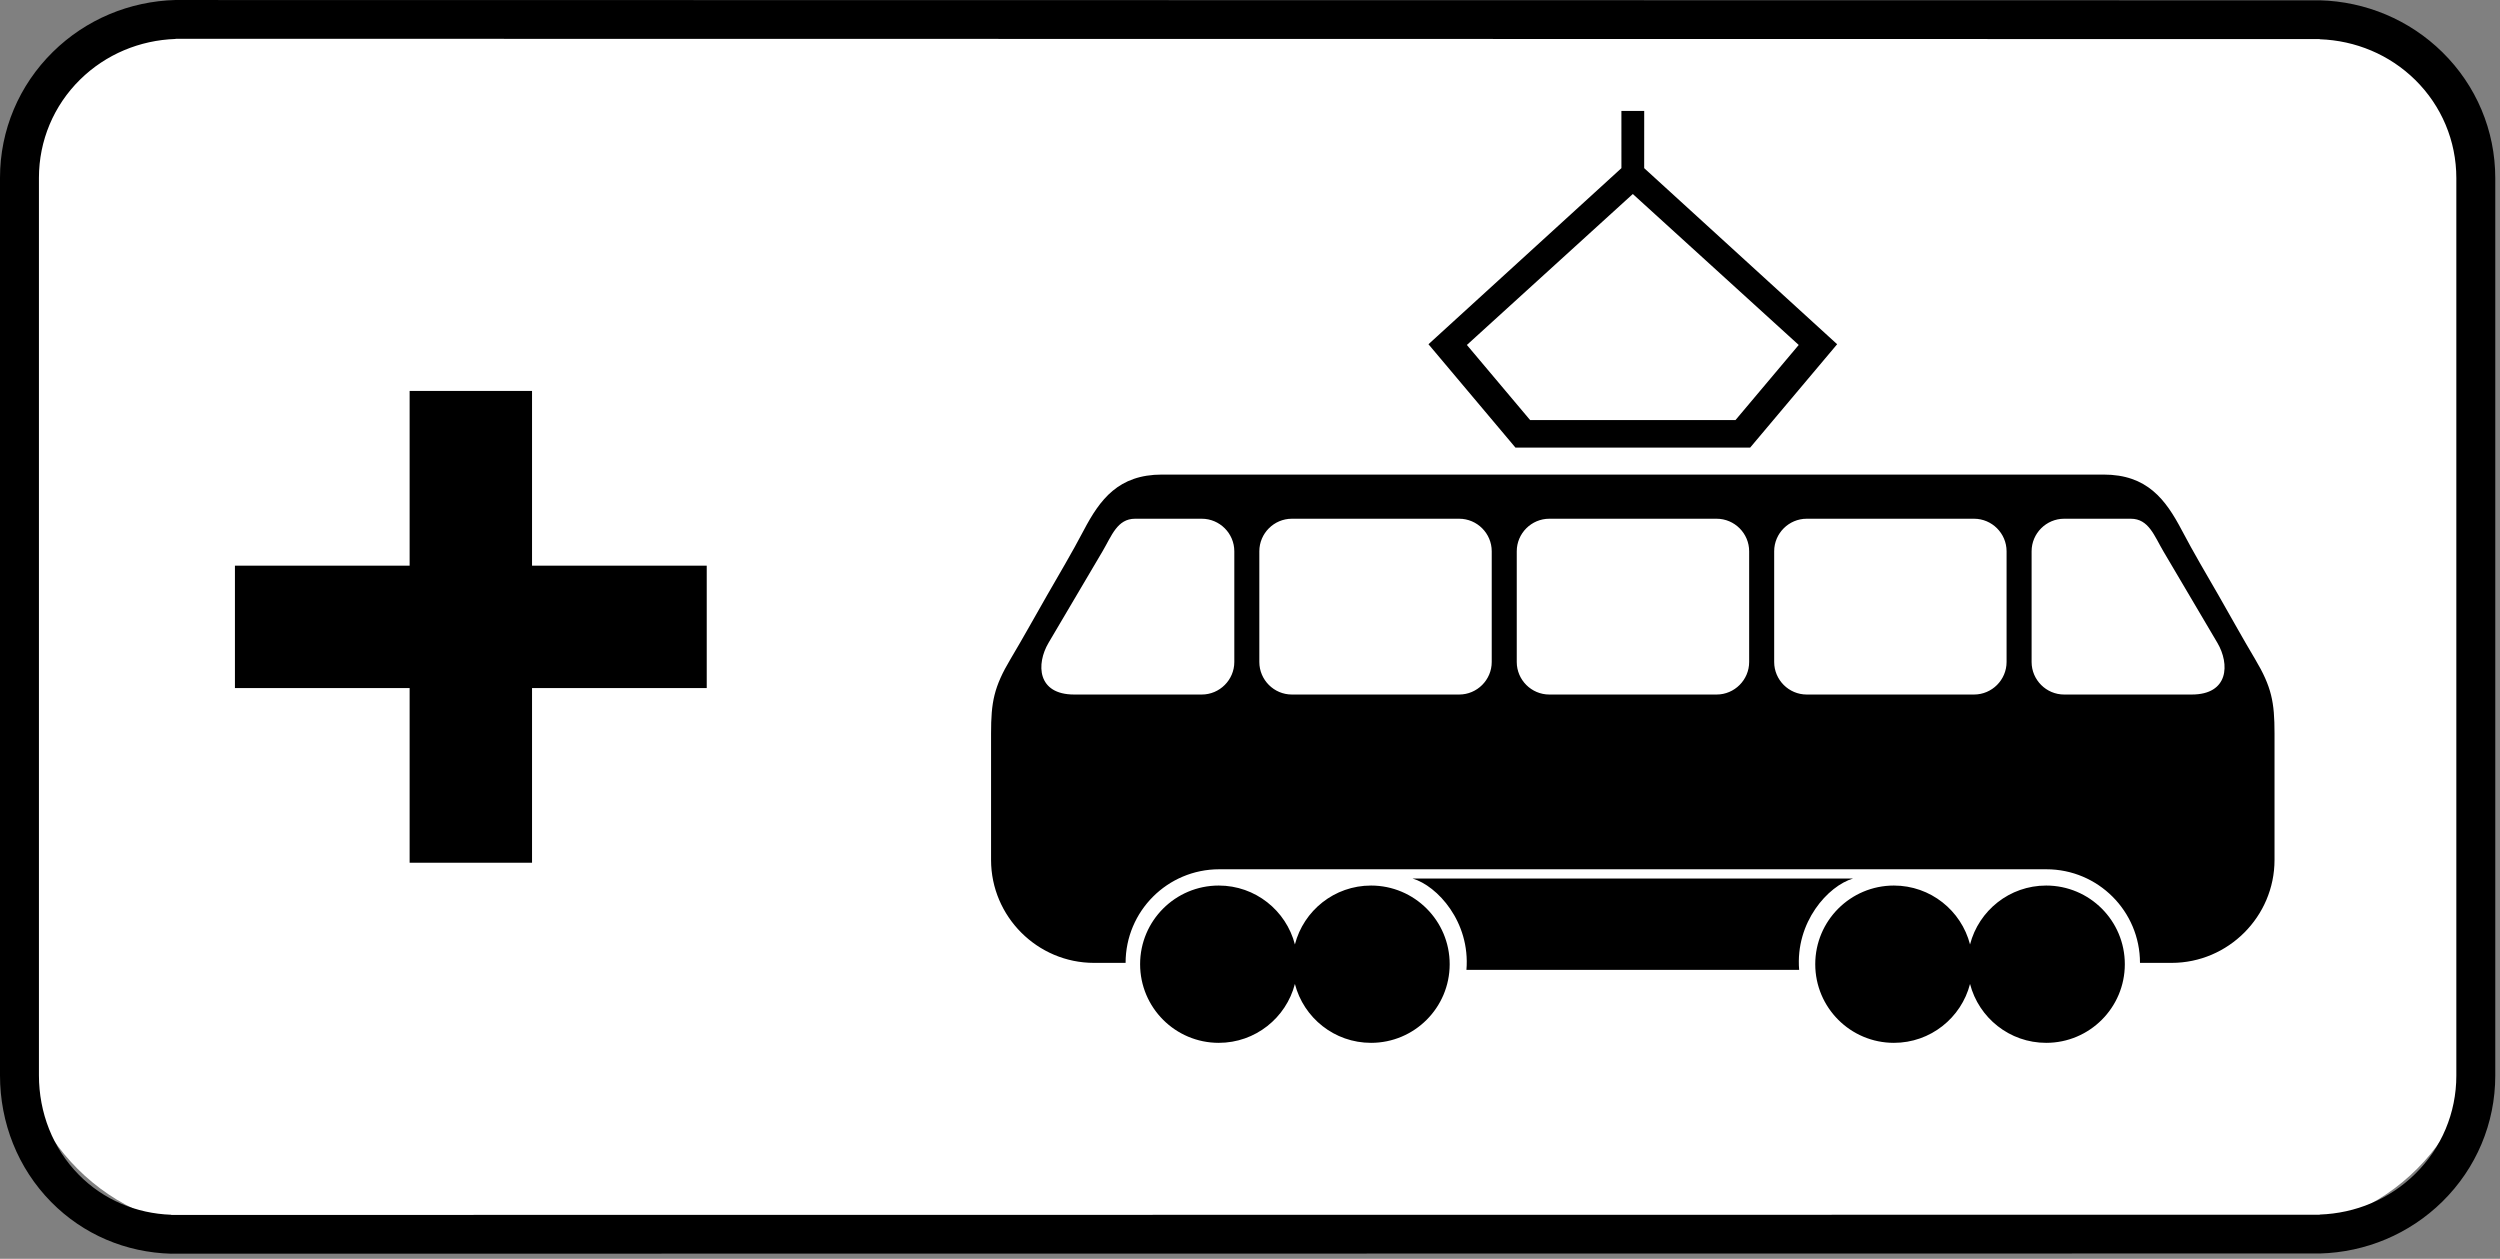 <svg clip-rule="evenodd" fill-rule="evenodd" stroke-linejoin="round" stroke-miterlimit="2" viewBox="0 0 284 143" xmlns="http://www.w3.org/2000/svg"><rect x="0" y="0" width="284" height="143" fill="#808080" stroke="none"/><path d="m281.459 24.981c0-12.964-10.526-23.49-23.49-23.49h-232.55c-12.964 0-23.49 10.526-23.49 23.49v91.196c0 12.964 10.526 23.489 23.49 23.489h232.55c12.964 0 23.49-10.525 23.49-23.489z" fill="#fff"/><path d="m19.939 0c-5.224.141-10.186 2.213-13.926 5.892-3.853 3.789-6.013 8.895-6.013 14.307v101.965c0 5.383 2.026 10.545 5.814 14.385 3.644 3.695 8.476 5.732 13.634 5.873v-.004l244.074-.023v.003c5.225-.14 10.187-2.214 13.928-5.892 3.852-3.789 6.013-8.895 6.013-14.307v-101.967c0-5.412-2.16-10.518-6.013-14.307-3.741-3.678-8.703-5.751-13.928-5.891v.003l-243.583-.034v-.003zm243.583 4.46c4.061.138 7.925 1.746 10.837 4.609 3.005 2.955 4.681 6.945 4.681 11.163v101.967c0 4.219-1.676 8.209-4.681 11.164-2.912 2.864-6.776 4.471-10.837 4.61v.019l-244.074.024v-.02c-3.961-.137-7.685-1.693-10.49-4.537-2.973-3.014-4.535-7.076-4.535-11.295v-101.965c0-4.219 1.676-8.208 4.681-11.164 2.912-2.864 6.774-4.472 10.835-4.609v-.02l243.583.033zm-66.373 43.263h-23.325l-7.186-8.536 18.848-17.147h.001l18.848 17.147zm-24.995 3.122h26.666l9.88-11.74-21.921-20.004.003-6.5h-2.59l.002 6.5-21.92 20.004zm51.642 60.932c-.995 3.848-4.49 6.69-8.649 6.69-4.934 0-8.934-4-8.934-8.934 0-4.935 4-8.935 8.934-8.935 4.159 0 7.654 2.841 8.649 6.691.997-3.85 4.492-6.691 8.651-6.691 4.933 0 8.933 4 8.933 8.935 0 4.934-4 8.934-8.933 8.934-4.159 0-7.654-2.842-8.651-6.69m-76.695 0c-.996 3.848-4.491 6.69-8.65 6.69-4.934 0-8.934-4-8.934-8.934 0-4.935 4-8.935 8.934-8.935 4.159 0 7.654 2.841 8.65 6.691.995-3.85 4.49-6.691 8.65-6.691 4.933 0 8.933 4 8.933 8.935 0 4.934-4 8.934-8.933 8.934-4.16 0-7.655-2.842-8.65-6.69m19.487-1.599h37.796c-.45-5.449 3.309-9.553 6.118-10.375l-11.504-.002v-.002h-20.254l.001.002-18.274.002c2.81.822 6.569 4.926 6.117 10.375zm-34.579-56.267h106.955c4.945 0 7.044 2.812 8.898 6.339 1.356 2.581 2.772 4.954 4.174 7.395 1.354 2.36 2.692 4.793 4.135 7.216 1.896 3.182 2.216 4.901 2.216 8.457v14.37c0 6.431-5.262 11.695-11.694 11.695h-3.589c0-5.873-4.761-10.633-10.633-10.633h-93.969c-5.873 0-10.633 4.76-10.633 10.633h-3.588c-6.433 0-11.695-5.264-11.695-11.695v-14.37c0-3.556.321-5.275 2.215-8.457 1.444-2.423 2.782-4.856 4.137-7.216 1.4-2.441 2.817-4.814 4.173-7.395 1.854-3.527 3.953-6.339 8.898-6.339m110.055 5.017h-7.577c-2.032 0-3.695 1.663-3.695 3.696v12.579c0 2.031 1.663 3.695 3.695 3.695h14.497c4.212 0 4.335-3.462 2.908-5.88l-6.133-10.394c-1.033-1.751-1.663-3.696-3.695-3.696m-113.117 0h7.577c2.033 0 3.696 1.663 3.696 3.696v12.579c0 2.031-1.664 3.695-3.696 3.695h-14.496c-4.213 0-4.336-3.462-2.909-5.88l6.133-10.394c1.033-1.751 1.663-3.696 3.695-3.696m17.81 0h19.01c2.032 0 3.695 1.663 3.695 3.696v12.579c0 2.031-1.663 3.695-3.695 3.695h-19.01c-2.032 0-3.695-1.664-3.695-3.695v-12.579c0-2.033 1.663-3.696 3.695-3.696m58.487 0h19.009c2.033 0 3.696 1.663 3.696 3.696v12.579c0 2.031-1.663 3.695-3.696 3.695h-19.009c-2.033 0-3.696-1.664-3.696-3.695v-12.579c0-2.033 1.663-3.696 3.696-3.696m-29.243 0h19.009c2.033 0 3.696 1.663 3.696 3.696v12.579c0 2.031-1.663 3.695-3.696 3.695h-19.009c-2.033 0-3.696-1.664-3.696-3.695v-12.579c0-2.033 1.663-3.696 3.696-3.696m-129.466-14.515h13.906v19.845h19.846v13.906h-19.846v19.846h-13.906v-19.846h-19.845v-13.906h19.845z"/></svg>